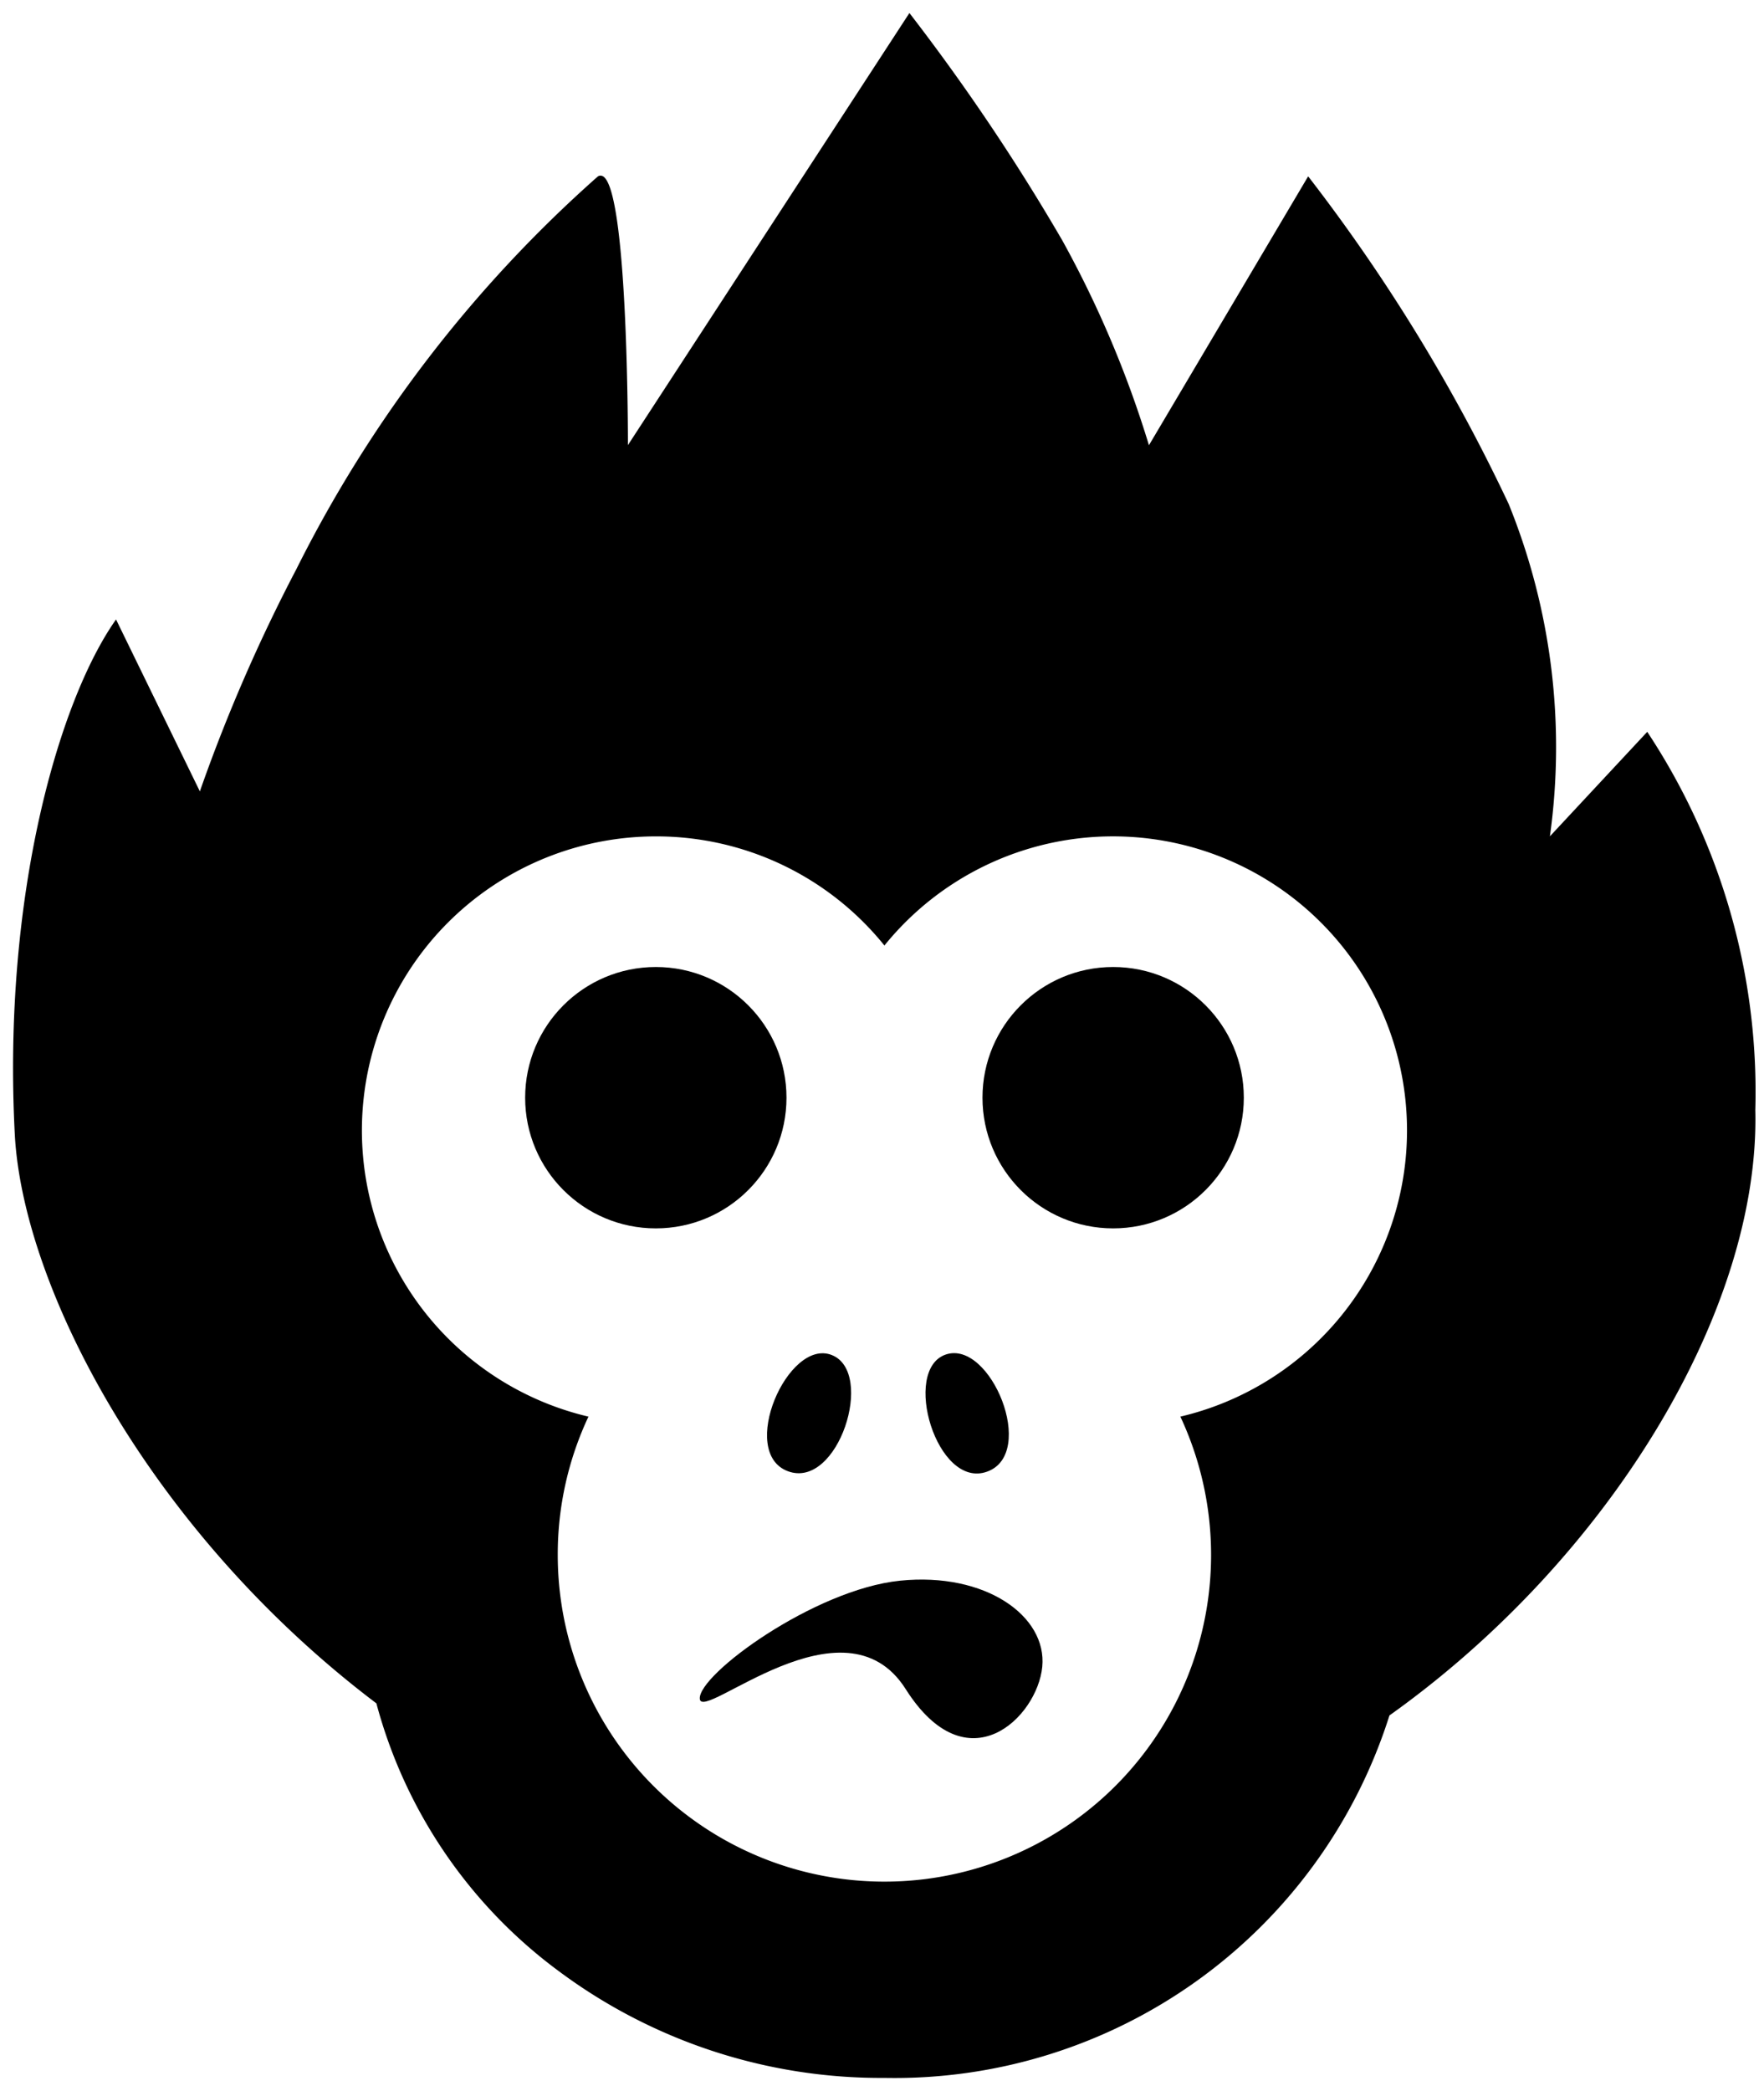 <svg xmlns="http://www.w3.org/2000/svg" xmlns:xlink="http://www.w3.org/1999/xlink" width="27" height="32" viewBox="0 0 27 32"><defs><clipPath id="b"><rect width="27" height="32"/></clipPath></defs><g id="a" clip-path="url(#b)"><g transform="translate(-203.462 640.799)"><path d="M13.339,31.6a8.253,8.253,0,0,1-4.983-1.632,7.5,7.5,0,0,1-2.794-4.1C2.088,23.24.148,19.495.027,17.153-.161,13.515.7,10.522,1.577,9.28l1.284,2.633a.081.081,0,0,1,.005-.019A25.451,25.451,0,0,1,4.339,8.507,19.875,19.875,0,0,1,8.952,2.5a.082.082,0,0,1,.041-.012.086.086,0,0,1,.061.029c.363.364.358,4.057.358,4.095L13.72,0a.128.128,0,0,1,.019.023A32.1,32.1,0,0,1,16.06,3.478a16.236,16.236,0,0,1,1.327,3.136L19.823,2.5s.006.005.012.013a27,27,0,0,1,3.058,5,9.9,9.9,0,0,1,.631,5.086L25.014,11a9.983,9.983,0,0,1,1.654,5.787c.074,3.055-2.23,6.866-5.6,9.266A7.945,7.945,0,0,1,13.339,31.6Zm-3.5-19A4.5,4.5,0,0,0,8.808,21.48a4.955,4.955,0,0,0-.47,2.119,5,5,0,1,0,9.53-2.119,4.5,4.5,0,1,0-4.53-7.21A4.483,4.483,0,0,0,9.839,12.6Z" transform="translate(203.661 -640.599)"/><path d="M1.05-.169c.72.031.765,1.918-.054,1.9S.33-.2,1.05-.169Z" transform="translate(215.145 -620.244) rotate(19)"/><path d="M1.05-.169c.72.031.765,1.918-.054,1.9S.33-.2,1.05-.169Z" transform="translate(217.02 -619.536) rotate(-21)"/><circle cx="2" cy="2" r="2" transform="translate(211.5 -626)"/><circle cx="2" cy="2" r="2" transform="translate(218.5 -626)"/><path d="M1.153.52c.837,1.552,3.154-.3,3.154.072S2.443,2.139,1.124,2.181s-2.21-.7-2.08-1.467S.316-1.031,1.153.52Z" transform="translate(218.511 -614.511) rotate(176)"/></g></g></svg>